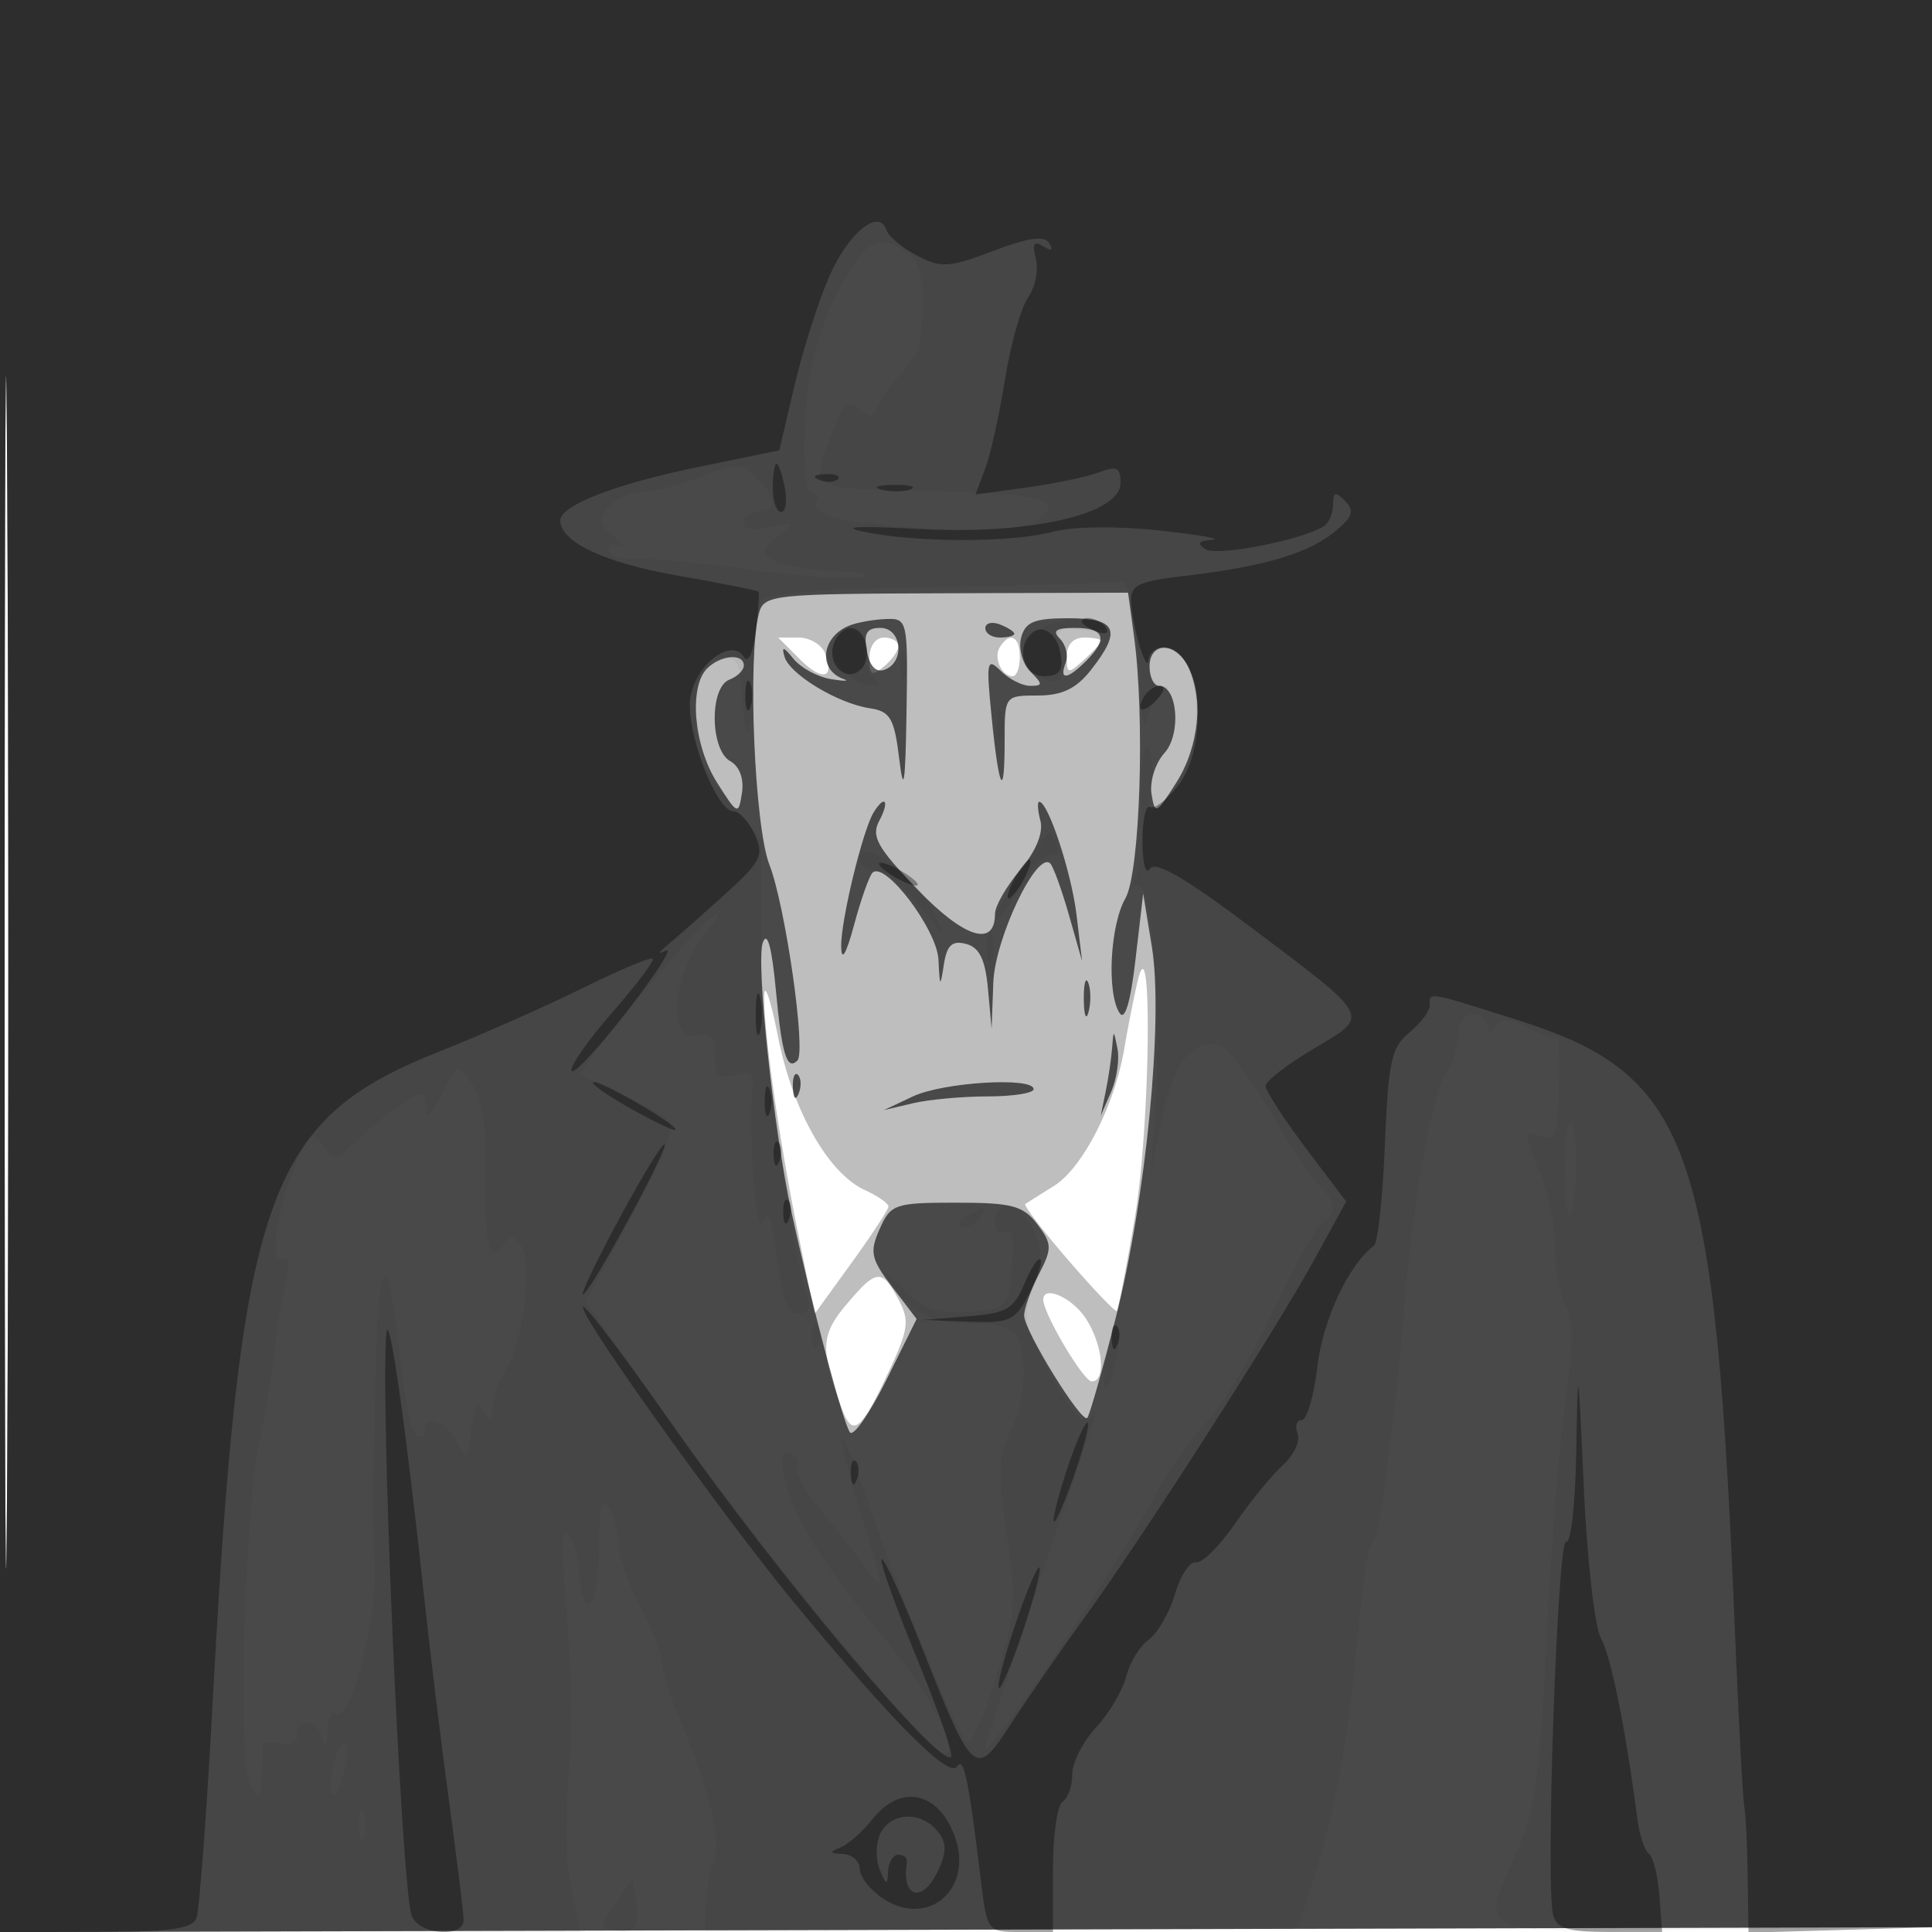 <svg xmlns="http://www.w3.org/2000/svg" width="200" height="200" fill="#000000"><path fill-opacity=".255" fill-rule="evenodd" d="M0 100.005V200.01l100.25-.255 100.25-.255.255-99.75L201.01 0H0zm.481.495c0 55 .121 77.647.269 50.326.148-27.32.148-72.32 0-100C.602 23.147.481 45.5.481 100.5M82.75 68.194c2.368 2.369 3.683 2.097 2.667-.551C85.07 66.739 83.834 66 82.671 66h-2.115zm7.25-.072c0 1.774.247 1.918 1.5.878.825-.685 1.5-1.64 1.5-2.122 0-.483-.675-.878-1.5-.878-.862 0-1.5.902-1.5 2.122M103.5 67c-.674 1.091.182 3 1.345 3 .399 0 .726-.9.726-2 0-2.136-1.054-2.645-2.071-1m6.929.961c0 1.819.129 1.844 1.785.345.982-.889 1.786-1.771 1.786-1.961s-.804-.345-1.786-.345c-1.107 0-1.785.745-1.785 1.961m7.355 33.539c-.393 1.65-1.018 4.8-1.387 7-.989 5.895-4.321 12.416-7.29 14.268a224 224 0 0 0-2.965 1.871c-.197.134 1.796 2.739 4.429 5.79 2.634 3.05 4.905 5.428 5.048 5.285.144-.143.985-4.525 1.87-9.737 1.579-9.303 1.84-30.953.295-24.477m-38.67 1.5c-.104 3.484 1.528 14.947 3.524 24.764l1.68 8.264 3.809-5.264c2.095-2.895 3.823-5.529 3.841-5.853.017-.325-1.075-1.094-2.427-1.711-3.793-1.728-7.473-8.202-8.983-15.804-.754-3.793-1.403-5.771-1.444-4.396m8.475 32.077c-2.632 3.128-2.695 4.63-.444 10.733 1.114 3.024 1.962 2.366 4.823-3.742 2.093-4.469 2.215-5.358 1.033-7.566-1.718-3.21-2.277-3.151-5.412.575M108 134.54c0 1.444 4.163 8.46 5.02 8.46 1.524 0 1.154-3.804-.635-6.535-1.407-2.147-4.385-3.455-4.385-1.925"/><path fill-opacity=".616" fill-rule="evenodd" d="M0 100.005V200.01l100.25-.255 100.25-.255.255-99.75L201.01 0H0zm.481.495c0 55 .121 77.647.269 50.326.148-27.32.148-72.32 0-100C.602 23.147.481 45.5.481 100.5m78.087-37.013c-1.194 4.445-.466 22.05 1.077 26.013 1.662 4.27 3.824 19.364 2.905 20.283-1.09 1.09-1.609-.612-2.236-7.321-.411-4.409-.887-6.139-1.344-4.892-.741 2.023 1.105 19.363 2.973 27.93 2.12 9.723 5.384 22.01 6.053 22.787.373.433 2.076-2.033 3.785-5.48l3.106-6.267-2.515-3.297c-2.218-2.908-2.373-3.62-1.31-6.02 1.139-2.574 1.572-2.723 7.921-2.723 5.781 0 6.951.311 8.401 2.233 1.533 2.033 1.546 2.501.15 5.201-.844 1.632-1.525 3.552-1.515 4.266.023 1.586 5.942 11.172 6.533 10.581.232-.232 1.557-4.89 2.945-10.351 3.156-12.417 4.96-30.952 3.741-38.43l-.896-5.5-.798 6.853c-.517 4.436-1.101 6.375-1.656 5.5-1.333-2.103-.972-9.081.612-11.853 1.519-2.657 2.045-18.747.888-27.183l-.611-4.463-18.834.061c-18.001.057-18.858.149-19.375 2.072M88 64.729c-2.975 1.132-3.39 4.607-.665 5.568.641.226.04.227-1.335.002-1.375-.224-3.114-1.171-3.865-2.104-1.02-1.268-1.252-1.319-.919-.204.546 1.83 5.52 4.831 8.835 5.329 2.114.318 2.53 1.039 3.042 5.274.453 3.749.63 2.606.75-4.844.153-9.512.102-9.748-2.093-9.671-1.237.043-2.925.336-3.75.65m14 .302c0 .533.675.969 1.5.969s1.5-.177 1.5-.393-.675-.652-1.5-.969-1.5-.139-1.5.393m3.706.987c-.291 1.109.139 2.684.954 3.5 1.31 1.309 1.308 1.482-.017 1.482-.825 0-2.203-.703-3.063-1.563-1.417-1.417-1.504-.973-.931 4.75.769 7.693 1.351 8.761 1.351 2.48 0-4.648.014-4.667 3.427-4.667 2.512 0 3.982-.704 5.5-2.635 3.241-4.119 2.704-5.365-2.31-5.365-3.555 0-4.483.381-4.911 2.018m-15.964 1.411c.3 1.57.958 2.239 1.861 1.893C93.72 68.51 93.343 65 91.139 65c-1.432 0-1.754.561-1.397 2.429m19.98-1.307c.617.617.884 1.742.593 2.5-.701 1.825.175 1.745 2.114-.193 2.299-2.3 1.928-3.429-1.129-3.429-1.996 0-2.407.293-1.578 1.122M119 69c0 1.1.441 2 .981 2 1.927 0 2.327 5.002.557 6.958-.934 1.032-1.535 2.927-1.335 4.21.345 2.205.485 2.141 2.577-1.168 2.365-3.741 2.873-8.912 1.185-12.066C121.61 66.403 119 66.446 119 69m-45.8.2c-1.912 1.912-1.387 7.993 1.02 11.8 2.133 3.375 2.226 3.414 2.587 1.09.228-1.471-.245-2.756-1.217-3.299-2.088-1.169-2.157-7.636-.09-8.429.825-.317 1.5-.978 1.5-1.469 0-1.291-2.396-1.097-3.8.307m17.245 14.889C89.301 85.94 87.021 95.364 87.079 98c.036 1.602.516.789 1.338-2.266.705-2.622 1.562-5.046 1.903-5.387 1.273-1.274 6.68 5.858 6.83 9.009.136 2.866.186 2.91.556.502.31-2.016.854-2.524 2.298-2.147 1.383.362 1.992 1.608 2.269 4.642l.378 4.147.174-4.77c.169-4.607 4.522-13.716 5.898-12.341.318.318 1.189 2.723 1.936 5.345l1.359 4.766-.576-4.788C110.912 90.303 108.504 83 107.58 83c-.216 0-.16.889.124 1.975.323 1.236-.461 3.135-2.094 5.077-1.435 1.706-2.61 3.756-2.61 4.556 0 3.507-3.205 2.491-8.037-2.549-4.185-4.365-4.804-5.487-3.93-7.12 1.083-2.025.584-2.746-.588-.85m21.75 19.411c.02 1.65.244 2.204.498 1.231s.237-2.323-.037-3-.481.119-.461 1.769m2.928 5c-.083 1.1-.382 3.125-.665 4.5l-.514 2.5 1.071-2.453c.589-1.349.888-3.374.664-4.5-.396-1.994-.411-1.995-.556-.047m-33.044 4.083c.048 1.165.285 1.402.604.605.289-.722.253-1.585-.079-1.917s-.568.258-.525 1.312m12.421.921-3 1.414 3-.709c1.65-.39 5.138-.709 7.75-.709s4.75-.338 4.75-.75c0-1.292-9.355-.728-12.5.754"/><path fill-opacity=".04" fill-rule="evenodd" d="M0 100v100h60.091l-.776-3.75c-.825-3.991-.871-6.491-.279-15.25.204-3.025.021-9.55-.408-14.5-.557-6.426-.477-8.571.281-7.5.583.825 1.067 2.738 1.076 4.25.008 1.512.465 2.75 1.015 2.75s1.007-2.588 1.015-5.75c.011-4.081.297-5.315.985-4.25.533.825.976 2.499.985 3.719.008 1.221.978 4.067 2.155 6.325s2.222 4.86 2.321 5.781c.178 1.657.732 3.315 2.729 8.175 2.369 5.766 3.438 10.696 2.718 12.537-.422 1.079-.799 3.207-.838 4.727l-.07 2.765 30.707-.265 30.707-.264 2.3-7.344c1.265-4.04 2.773-12.14 3.352-18 1.268-12.846 1.351-13.404 2.191-14.764.659-1.064 2.302-13.854 3.136-24.392.801-10.134 2.82-21.479 4.22-23.715.763-1.218 1.387-3.13 1.387-4.25 0-1.142.658-2.035 1.5-2.035.825 0 1.507.563 1.515 1.25.012.971.188.979.788.034s1.364-.91 3.414.154c1.453.753 2.786 1.226 2.962 1.05.321-.319.315 5.356-.008 8.869-.111 1.209-.695 1.656-1.671 1.281-1.86-.714-1.86-.437 0 4.016.825 1.975 1.5 5.365 1.5 7.534s.494 4.867 1.098 5.995c.8 1.495.787 4.18-.05 9.9-.631 4.317-1.509 15.412-1.951 24.656-.661 13.843-1.181 17.663-2.95 21.661-4.063 9.185-5.318 8.675 20.603 8.369l22.75-.269.255-99.75L201.01 0H0zm.481.5c0 55 .121 77.647.269 50.326.148-27.32.148-72.32 0-100C.602 23.147.481 45.5.481 100.5m88.762-74.25c-3.463 4.323-5.617 10.709-5.902 17.5-.192 4.552.082 7.25.736 7.25.573 0 .792.403.488.895-.883 1.428 2.317 2.211 11.497 2.814 5.846.384 9.29.173 10.857-.666 3.829-2.049 1.077-2.977-9.441-3.184-13.942-.274-13.512-.075-11.606-5.376 1.299-3.612 1.817-4.157 3.011-3.173 1.083.894 1.539.902 1.832.032.215-.636 1.266-2.168 2.338-3.403 1.071-1.235 1.987-2.514 2.037-2.842.799-5.302.466-8.708-.957-9.791-2.104-1.601-3.638-1.618-4.89-.056M72 49.563c-1.925.728-4.457 1.35-5.628 1.381-1.17.031-2.699.745-3.398 1.587-1.05 1.266-.941 1.799.628 3.074 1.044.849 1.336 1.258.648.91-.687-.348-1.25-.149-1.25.442s1.237.996 2.75.901c1.513-.096 6.8.394 11.75 1.089s10.125 1.052 11.5.794c1.424-.267.347-.534-2.5-.62-2.75-.083-5.673-.577-6.495-1.097-1.283-.811-1.213-1.165.5-2.5 1.92-1.496 1.892-1.531-.755-.931-1.721.39-2.75.209-2.75-.485 0-.609.675-1.108 1.5-1.108 1.941 0 1.911-1.446-.071-3.429-1.79-1.789-1.722-1.789-6.429-.008m25.544 11.186c-12.808.213-18.179.65-18.734 1.525-.429.674-.786 4.113-.795 7.643-.016 6.697-.964 8.058-1.202 1.725C76.71 68.908 76.244 68 74.945 68 72.829 68 72 69.966 72 74.987c0 2.889.837 4.826 3.425 7.923l3.425 4.099-.054 10.746c-.047 9.28 2.574 29.187 4.805 36.495.343 1.125-.001 1.75-.962 1.75-1.07 0-1.7-1.634-2.215-5.75-.535-4.275-.92-5.237-1.501-3.75-.703 1.796-1.522-10.407-.966-14.386.131-.94-.475-1.212-1.882-.844-1.695.443-2.075.081-2.075-1.98 0-1.91-.425-2.412-1.75-2.067-3.07.801-2.793-5.808.424-10.115 2.24-2.999 2.318-3.278.459-1.657-2.799 2.444-13.545 15.522-13.02 15.848.213.133 2.517 1.235 5.12 2.45 4.518 2.108 4.686 2.333 3.698 4.933-.57 1.498-2.673 5.718-4.674 9.377l-3.638 6.653 7.745 11.03c9.053 12.894 26.882 34.755 29.01 35.571 2.61 1.002-1.112-6.234-6.334-12.313-2.598-3.025-5.92-7.565-7.382-10.088-2.627-4.534-3.622-9.626-1.642-8.402.559.346.784 1.004.5 1.464s.946 2.589 2.734 4.731c1.787 2.143 4.006 4.998 4.929 6.345 1.283 1.872 1.106.611-.75-5.338-3.363-10.784-2.925-12.073.596-1.754 3.046 8.927 8.825 22.965 10.036 24.381.394.462 1.741-2.463 2.992-6.5 2.08-6.71 2.179-8.001 1.153-15.056-.93-6.4-.873-8.193.33-10.5 1.522-2.917 1.884-7.024.857-9.701-.42-1.095-1.9-1.582-4.809-1.582-4.291 0-6.123-.963-8.561-4.5-.758-1.1-.133-.739 1.389.803 2.283 2.313 3.479 2.75 6.838 2.5 4.018-.299 4.075-.358 4.47-4.649.266-2.892.045-4.127-.66-3.691-.583.36-1.06-.009-1.06-.821 0-2.574 2.414-2.397 3.807.28 1.075 2.065 1.103 3.302.144 6.216-1.089 3.308-.945 4.103 1.585 8.75 2.675 4.915 3.817 5.971 4.717 4.362.599-1.072.122.407-5.876 18.199-2.957 8.773-5.377 16.173-5.377 16.445 0 1.558 14.537-20.111 17.885-26.66 1.049-2.054 3.259-5.144 4.909-6.867 1.65-1.724 4.788-6.948 6.973-11.611 2.185-4.662 4.481-8.791 5.103-9.176 1.527-.943 1.421-2.146-.345-3.912-.811-.811-3.099-4.247-5.085-7.636-1.986-3.388-4.22-6.394-4.965-6.68-2.813-1.08-4.97 1.483-6.167 7.327l-1.193 5.821.528-7.75c.663-9.744-.483-22.967-1.914-22.083-.662.409-.729.142-.186-.736.468-.759.746-4.24.617-7.737s.157-6.116.636-5.82.672 2.02.428 3.832l-.442 3.294 2.219-2.138c4.048-3.9 3.648-15.362-.536-15.362-.806 0-1.465.9-1.465 2s.563 2.007 1.25 2.015c.896.011.929.224.116.75-.624.404-1.359 1.635-1.634 2.735s-.557-.025-.627-2.5c-.166-5.898-1.206-12.059-1.986-11.775-.34.124-8.699.36-18.575.524m10.206 4.331c-2.417 1.408-2.204 4.568.354 5.237 1.857.486 2.051.196 1.66-2.474-.414-2.819-.256-2.995 2.343-2.614 1.533.225 2.56.041 2.281-.41-.696-1.126-4.515-.976-6.638.261m-21.412 1.481c-.662 1.725 1.871 4.456 4.103 4.424.692-.01.713-.27.059-.75-.55-.404-1-1.597-1-2.652 0-2.501-2.308-3.247-3.162-1.022M93.158 69c0 1.375.227 1.938.504 1.25.278-.687.278-1.812 0-2.5-.277-.687-.504-.125-.504 1.25m10 6c0 1.375.227 1.938.504 1.25.278-.687.278-1.812 0-2.5-.277-.687-.504-.125-.504 1.25m3.223 14.257c-2.866 4.385-3.585 5.743-3.039 5.743.253 0 1.405-1.601 2.56-3.559 1.155-1.957 2.544-3.283 3.087-2.948.566.35.734-.052.393-.941-.752-1.96-.521-2.091-3.001 1.705M89 89c0 .55.596 1 1.325 1 1.364 0 3.634 1.992 6.269 5.5 1.338 1.781 1.339 1.66.006-1.102C94.69 90.444 89 86.401 89 89m13.158 9c0 1.375.227 1.938.504 1.25.278-.687.278-1.812 0-2.5-.277-.687-.504-.125-.504 1.25m-56.423 15.272c-1.128 2.266-1.626 2.672-1.671 1.363-.061-1.772-.192-1.781-2.631-.183-1.412.925-3.505 2.62-4.652 3.767-1.924 1.924-2.18 1.956-3.309.412-1.09-1.491-1.387-1.317-2.722 1.598-1.983 4.33-3.007 11.048-1.546 10.145.74-.458.867.251.397 2.227-.379 1.595-.922 4.924-1.208 7.399s-.998 6.75-1.584 9.5c-1.526 7.164-2.196 33.003-.912 35.208.93 1.6 1.058 1.523 1.191-.708.082-1.375.105-2.81.051-3.189-.054-.378.783-.519 1.861-.311s1.856-.101 1.73-.686c-.406-1.878 2.084-1.993 2.57-.119.361 1.392.495 1.277.584-.504.064-1.27.482-2.083.928-1.807 1.486.918 4.232-9.723 3.97-15.384-.14-3.025-.109-11.575.068-19 .334-14.006 1.293-14.519 2.693-1.443.381 3.559 1.09 6.716 1.575 7.016s.882.068.882-.514c0-1.731 2.424-.718 3.449 1.441.829 1.75.996 1.57 1.327-1.434.278-2.524.619-3.054 1.286-2 .741 1.17.91 1.106.923-.351.008-.982.645-2.782 1.416-4 1.776-2.808 2.739-10.889 1.523-12.779-.771-1.198-1.069-1.211-1.799-.079-1.434 2.223-2-.036-1.876-7.475.08-4.808-.36-7.702-1.395-9.18-1.51-2.156-1.514-2.155-3.119 1.07M162 121c0 2.933.225 5.108.501 4.833.774-.774.911-8.754.163-9.502-.365-.366-.664 1.736-.664 4.669m-62 5c-.901.582-1.025.975-.309.985.655.008 1.469-.435 1.809-.985.767-1.242.421-1.242-1.5 0m-15.921 12.583c.048 1.165.285 1.402.604.605.289-.722.253-1.585-.079-1.917s-.568.258-.525 1.312m30.546 1.542c-.834 4.168-.026 4.976.875.875.38-1.729.482-3.351.227-3.606s-.751.974-1.102 2.731m-80.054 42.446c-.367 1.466-.443 2.89-.168 3.165s.801-.699 1.168-2.165c.368-1.465.444-2.889.169-3.164s-.801.699-1.169 2.164M37.158 189c0 1.375.227 1.938.504 1.25.278-.687.278-1.812 0-2.5-.277-.687-.504-.125-.504 1.25m26.565 8c-1.597 2.246-1.615 2.534-.172 2.838 2.158.455 2.673-.224 2.28-3.002L65.5 194.5z"/><path fill-opacity=".357" fill-rule="evenodd" d="M0 100v100h9.893c7.642 0 10.017-.324 10.44-1.426.301-.784 1.055-10.796 1.676-22.25 2.851-52.618 5.532-60.344 23.395-67.439 4.453-1.768 11.18-4.745 14.948-6.614 3.769-1.87 7.018-3.234 7.22-3.033s-1.682 2.708-4.185 5.569c-2.503 2.862-4.401 5.579-4.219 6.039.183.46 2.778-2.32 5.768-6.179s4.79-6.679 4-6.267c-.883.46-.815.235.178-.587.888-.734 3.527-3.063 5.865-5.175 3.817-3.449 4.139-4.084 3.157-6.239C77.535 85.08 76.558 84 75.965 84c-1.908 0-5.164-8.817-4.452-12.058.743-3.382 4.271-5.91 5.492-3.934.443.717.947-.366 1.231-2.647.264-2.124.398-3.97.297-4.103s-3.908-.892-8.459-1.686C62.572 58.262 58 56.103 58 53.871c0-1.549 5.691-3.759 14.176-5.505l8.497-1.749 1.576-6.717c.867-3.694 2.493-8.789 3.613-11.32 2.021-4.571 5.142-7.069 5.918-4.739.221.661 1.649 1.847 3.175 2.636 2.477 1.281 3.317 1.227 7.864-.5 3.646-1.385 5.288-1.613 5.79-.801.459.743.248.854-.612.322-.972-.6-1.17-.268-.765 1.281.301 1.15-.06 2.958-.801 4.016s-1.823 4.901-2.405 8.539-1.505 7.795-2.053 9.236l-.996 2.621 5.261-.72c2.894-.396 6.275-1.102 7.512-1.571 1.854-.701 2.25-.508 2.25 1.097 0 3.256-9.39 5.387-20.974 4.76-6.279-.34-8.162-.236-5.526.306 5.493 1.128 15.277 1.12 19.5-.016 2.045-.551 6.618-.605 11-.13 4.125.446 6.6.879 5.5.963-1.457.11-1.647.375-.699.976 1.196.759 9.874-.919 12.206-2.36.546-.338.993-1.352.993-2.255 0-1.324.241-1.395 1.25-.37 1.003 1.02.786 1.65-1.095 3.187-2.738 2.238-7.39 3.61-15.405 4.546-5.019.586-5.737.94-5.65 2.784.122 2.587 1.662 7.6 1.8 5.862.055-.687.759-1.25 1.565-1.25 3.839 0 4.857 10.05 1.455 14.375-1.144 1.454-2.433 2.426-2.864 2.16-.431-.267-.783 1.344-.783 3.579 0 2.278.335 3.521.763 2.828.538-.871 3.537.852 10.193 5.854 12.913 9.706 12.674 9.255 6.758 12.767-2.721 1.615-4.956 3.346-4.967 3.846s1.86 3.399 4.158 6.443l4.178 5.533-3.325 6.058c-4.048 7.374-17.834 28.841-23.799 37.057-2.396 3.3-5.769 8.175-7.496 10.834-3.796 5.845-3.952 5.713-9.37-7.977-2.036-5.145-3.884-9.173-4.105-8.951s1.413 4.812 3.632 10.201 3.82 10.013 3.558 10.275c-1.158 1.158-18.061-18.985-28.744-34.252-6.323-9.035-10.469-14.335-9.1-11.63 1.879 3.711 15.305 22.292 21.677 30 10.27 12.424 15.995 18.166 16.805 16.856.678-1.096 1.191 1.381 2.463 11.894.627 5.181.68 5.25 4.042 5.25H109v-6.441c0-3.543.45-6.719 1-7.059s1-1.609 1-2.819c0-1.211 1.106-3.395 2.459-4.853 1.352-1.459 2.754-3.827 3.114-5.263.361-1.437 1.416-3.164 2.346-3.838.93-.675 2.154-2.802 2.719-4.727s1.535-3.393 2.156-3.263c.62.13 2.443-1.67 4.051-4 1.607-2.33 3.844-5.067 4.971-6.081s1.806-2.477 1.51-3.25-.104-1.406.429-1.406 1.264-2.503 1.623-5.562c.568-4.833 3.239-10.528 5.854-12.486.403-.302.913-5.002 1.132-10.445.347-8.599.677-10.122 2.518-11.612 1.165-.944 2.118-2.206 2.118-2.805 0-1.425-.334-1.479 8.908 1.441 18.143 5.731 20.61 12.627 22.698 63.469.373 9.075.805 17.175.96 18s.315 4.104.357 7.286l.077 5.786 9.75-.286 9.75-.286.255-99.75L201.01 0H0zm.481.5c0 55 .121 77.647.269 50.326.148-27.32.148-72.32 0-100C.602 23.147.481 45.5.481 100.5M80 50.5c0 1.375.388 2.5.861 2.5.474 0 .647-1.125.384-2.5s-.651-2.5-.862-2.5S80 49.125 80 50.5m4.813-.817c.721.289 1.584.253 1.916-.079s-.258-.568-1.312-.525c-1.165.048-1.402.285-.604.604m6.456 1.01c.973.254 2.323.237 3-.037s-.119-.481-1.769-.461-2.204.244-1.231.498M112 64.393c0 .216.698.661 1.552.989.89.341 1.291.173.941-.393-.587-.951-2.493-1.406-2.493-.596m-25.664 2.174c-.834 2.172 1.282 4.215 2.797 2.7C90.413 67.987 89.62 65 88 65c-.585 0-1.333.705-1.664 1.567m20.352-.921c-1.541 1.54-.648 4.354 1.382 4.354 1.555 0 1.99-.539 1.75-2.172-.332-2.255-1.94-3.375-3.132-2.182M77.158 72c0 1.375.227 1.938.504 1.25.278-.687.278-1.812 0-2.5-.277-.687-.504-.125-.504 1.25m41.301.067c-1.026 1.66-.105 1.89 1.33.332.71-.769.849-1.399.309-1.399-.539 0-1.277.48-1.639 1.067M91 89.43c0 .275.9.981 2 1.57s2 .845 2 .57-.9-.981-2-1.57-2-.845-2-.57M105 91c-.589 1.1-.845 2-.57 2s.981-.9 1.57-2 .845-2 .57-2-.981.9-1.57 2m-26.768 14c0 1.925.206 2.713.457 1.75.252-.963.252-2.537 0-3.5-.251-.963-.457-.175-.457 1.75m-13.38 9.512c2.394 1.368 4.644 2.474 5 2.457 1.035-.05-7.246-4.959-8.352-4.952-.55.004.958 1.127 3.352 2.495M79.158 114c0 1.375.227 1.938.504 1.25.278-.687.278-1.812 0-2.5-.277-.687-.504-.125-.504 1.25m-15.003 12.056c-2.36 4.369-4.076 7.944-3.813 7.944.668 0 8.889-15.102 8.456-15.535-.194-.194-2.284 3.222-4.643 7.591m15.924-6.473c.048 1.165.285 1.402.604.605.289-.722.253-1.585-.079-1.917s-.568.258-.525 1.312m1 6c.048 1.165.285 1.402.604.605.289-.722.253-1.585-.079-1.917s-.568.258-.525 1.312m24.955 7.334c-1.079 2.606-1.821 3.028-5.884 3.352l-4.65.371 4.724.18c4.347.166 4.852-.067 6.324-2.913.88-1.701 1.402-3.29 1.16-3.532-.241-.242-.995.902-1.674 2.542M40.004 138c-.669 6.504 1.492 56.622 2.597 60.25.612 2.008 5.404 2.452 5.391.5-.005-.687-.681-6.2-1.502-12.25s-1.975-15.5-2.563-21c-1.887-17.653-3.659-30.071-3.923-27.5m75.075.583c.048 1.165.285 1.402.604.605.289-.722.253-1.585-.079-1.917s-.568.258-.525 1.312m48.094 11.726c-.095 5.395-.563 9.568-1.041 9.273-.897-.555-2.163 35.563-1.354 38.668.363 1.395 1.553 1.75 5.872 1.75h5.417l-.284-3.75c-.155-2.062-.644-4.016-1.086-4.342-.441-.325-.973-1.9-1.181-3.5-1.207-9.292-2.749-16.962-3.778-18.803-.647-1.158-1.45-8.18-1.784-15.605-.591-13.149-.612-13.245-.781-3.691m-52.561 1.315c-.886 2.603-1.579 5.215-1.539 5.804s.939-1.367 1.997-4.348 1.751-5.593 1.539-5.804-1.11 1.745-1.997 4.348m-22.533.959c.048 1.165.285 1.402.604.605.289-.722.253-1.585-.079-1.917s-.568.258-.525 1.312m17.039 15.535c-1.157 3.426-1.932 6.401-1.722 6.612.211.21 1.329-2.421 2.486-5.848s1.932-6.401 1.722-6.612c-.211-.21-1.329 2.421-2.486 5.848m-14.813 20.221c-1.012 1.287-2.507 2.601-3.322 2.921-1.169.459-1.113.599.267.661.963.043 1.75.744 1.75 1.556s1.103 2.2 2.451 3.083c4.703 3.082 9.41-1.101 7.359-6.54-1.735-4.602-5.606-5.367-8.505-1.681m.856 1.411c-.5.963-.548 2.65-.106 3.75.683 1.698.815 1.736.875.25.038-.963.52-1.75 1.07-1.75s.947.338.882.75c-.602 3.809 1.662 4.345 3.286.78.861-1.889.827-2.831-.143-4-1.703-2.052-4.743-1.938-5.864.22"/></svg>